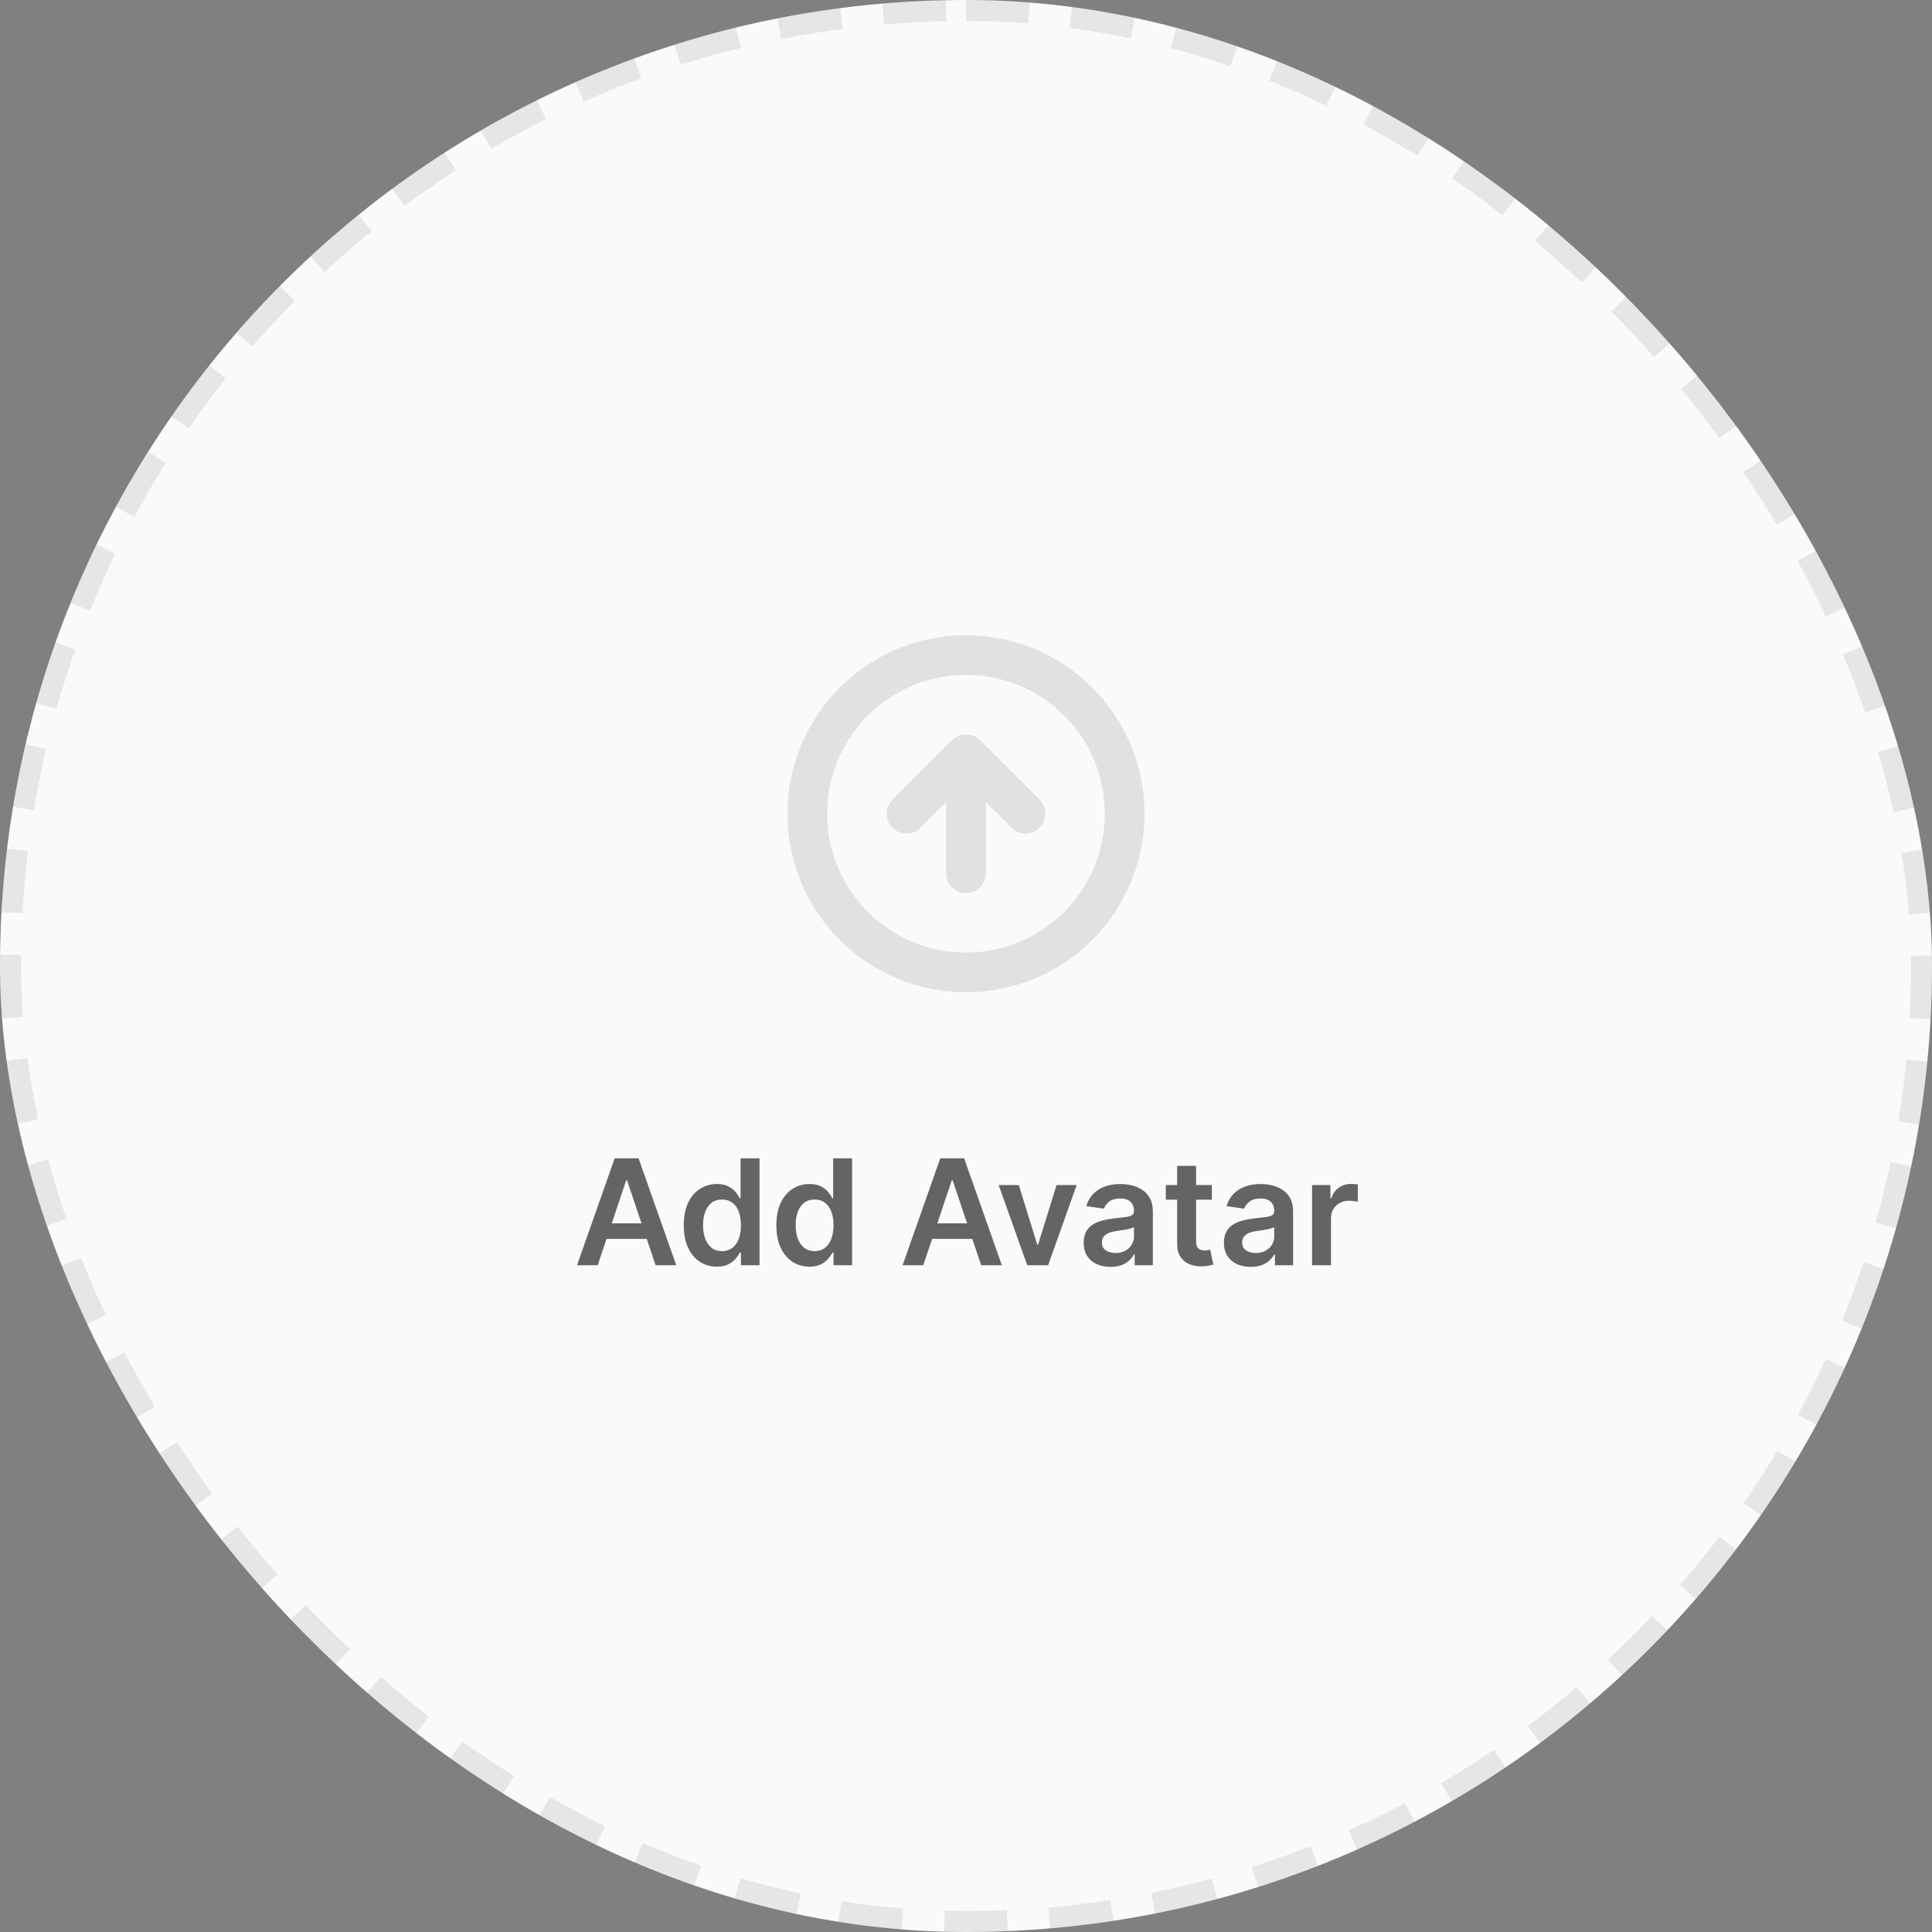 <svg width="184" height="184" viewBox="0 0 184 184" fill="none" xmlns="http://www.w3.org/2000/svg">
<rect x="0" y="0" width="184" height="184" fill="#808080" stroke="none"/>
<rect width="184" height="184" rx="92" fill="#FAFAFA"/>
<g clip-path="url(#clip0_1_398)">
<path fill-rule="evenodd" clip-rule="evenodd" d="M92 90.722C84.698 90.722 78.778 84.802 78.778 77.5C78.778 70.198 84.698 64.278 92 64.278C99.302 64.278 105.222 70.198 105.222 77.5C105.222 84.802 99.302 90.722 92 90.722ZM75 77.5C75 68.111 82.611 60.5 92 60.5C101.389 60.5 109 68.111 109 77.5C109 86.889 101.389 94.5 92 94.5C82.611 94.5 75 86.889 75 77.5ZM92 69.944C92.532 69.944 93.012 70.164 93.355 70.517L99.002 76.165C99.74 76.902 99.74 78.098 99.002 78.836C98.265 79.574 97.069 79.574 96.331 78.836L93.889 76.394V83.167C93.889 84.21 93.043 85.056 92 85.056C90.957 85.056 90.111 84.21 90.111 83.167V76.394L87.669 78.836C86.931 79.574 85.735 79.574 84.998 78.836C84.26 78.098 84.26 76.902 84.998 76.165L90.645 70.517C90.988 70.164 91.468 69.944 92 69.944Z" fill="black" fill-opacity="0.1"/>
</g>
<path d="M56.923 120.5H54.955L58.539 110.318H60.816L64.406 120.5H62.437L59.718 112.406H59.638L56.923 120.5ZM56.988 116.508H62.357V117.989H56.988V116.508ZM68.269 120.634C67.669 120.634 67.132 120.48 66.658 120.172C66.184 119.864 65.809 119.416 65.534 118.83C65.259 118.243 65.122 117.53 65.122 116.692C65.122 115.843 65.261 115.127 65.539 114.544C65.821 113.957 66.201 113.515 66.678 113.217C67.155 112.915 67.687 112.764 68.274 112.764C68.721 112.764 69.089 112.84 69.377 112.993C69.666 113.142 69.894 113.323 70.063 113.535C70.232 113.744 70.363 113.941 70.456 114.126H70.531V110.318H72.335V120.5H70.566V119.297H70.456C70.363 119.482 70.229 119.68 70.053 119.888C69.878 120.094 69.646 120.27 69.357 120.415C69.069 120.561 68.706 120.634 68.269 120.634ZM68.771 119.158C69.152 119.158 69.477 119.055 69.745 118.849C70.014 118.641 70.218 118.351 70.357 117.979C70.496 117.608 70.566 117.176 70.566 116.682C70.566 116.188 70.496 115.759 70.357 115.394C70.221 115.03 70.019 114.746 69.75 114.544C69.485 114.342 69.159 114.241 68.771 114.241C68.37 114.241 68.035 114.345 67.766 114.554C67.498 114.763 67.296 115.051 67.16 115.419C67.024 115.787 66.956 116.208 66.956 116.682C66.956 117.159 67.024 117.585 67.16 117.96C67.299 118.331 67.503 118.624 67.772 118.839C68.043 119.052 68.376 119.158 68.771 119.158ZM77.087 120.634C76.487 120.634 75.95 120.48 75.476 120.172C75.002 119.864 74.628 119.416 74.353 118.83C74.078 118.243 73.94 117.53 73.94 116.692C73.94 115.843 74.079 115.127 74.358 114.544C74.639 113.957 75.019 113.515 75.496 113.217C75.973 112.915 76.505 112.764 77.092 112.764C77.539 112.764 77.907 112.84 78.196 112.993C78.484 113.142 78.713 113.323 78.882 113.535C79.051 113.744 79.182 113.941 79.275 114.126H79.349V110.318H81.154V120.5H79.384V119.297H79.275C79.182 119.482 79.047 119.68 78.872 119.888C78.696 120.094 78.464 120.27 78.176 120.415C77.888 120.561 77.525 120.634 77.087 120.634ZM77.589 119.158C77.97 119.158 78.295 119.055 78.564 118.849C78.832 118.641 79.036 118.351 79.175 117.979C79.314 117.608 79.384 117.176 79.384 116.682C79.384 116.188 79.314 115.759 79.175 115.394C79.039 115.03 78.837 114.746 78.569 114.544C78.303 114.342 77.977 114.241 77.589 114.241C77.188 114.241 76.853 114.345 76.585 114.554C76.316 114.763 76.114 115.051 75.978 115.419C75.843 115.787 75.775 116.208 75.775 116.682C75.775 117.159 75.843 117.585 75.978 117.96C76.118 118.331 76.321 118.624 76.59 118.839C76.862 119.052 77.195 119.158 77.589 119.158ZM87.931 120.5H85.963L89.547 110.318H91.824L95.414 120.5H93.445L90.725 112.406H90.646L87.931 120.5ZM87.996 116.508H93.365V117.989H87.996V116.508ZM102.539 112.864L99.82 120.5H97.831L95.112 112.864H97.031L98.785 118.536H98.865L100.625 112.864H102.539ZM105.763 120.654C105.279 120.654 104.843 120.568 104.456 120.396C104.071 120.22 103.766 119.961 103.541 119.62C103.319 119.279 103.208 118.858 103.208 118.357C103.208 117.926 103.287 117.57 103.446 117.288C103.605 117.007 103.823 116.781 104.098 116.612C104.373 116.443 104.683 116.316 105.027 116.229C105.375 116.14 105.735 116.075 106.106 116.036C106.554 115.989 106.917 115.948 107.195 115.911C107.473 115.871 107.676 115.812 107.802 115.732C107.931 115.649 107.995 115.522 107.995 115.349V115.32C107.995 114.945 107.884 114.655 107.662 114.45C107.44 114.244 107.12 114.141 106.703 114.141C106.262 114.141 105.912 114.237 105.654 114.43C105.399 114.622 105.226 114.849 105.137 115.111L103.456 114.872C103.589 114.408 103.808 114.02 104.113 113.709C104.418 113.394 104.79 113.159 105.231 113.003C105.672 112.844 106.159 112.764 106.693 112.764C107.061 112.764 107.427 112.807 107.792 112.893C108.156 112.98 108.489 113.122 108.791 113.321C109.092 113.517 109.334 113.783 109.517 114.121C109.702 114.46 109.795 114.882 109.795 115.389V120.5H108.065V119.451H108.005C107.896 119.663 107.742 119.862 107.543 120.048C107.347 120.23 107.101 120.377 106.802 120.49C106.507 120.599 106.161 120.654 105.763 120.654ZM106.23 119.332C106.592 119.332 106.905 119.26 107.17 119.118C107.435 118.972 107.639 118.78 107.782 118.541C107.927 118.303 108 118.042 108 117.761V116.861C107.944 116.907 107.848 116.95 107.712 116.99C107.579 117.03 107.43 117.065 107.265 117.094C107.099 117.124 106.935 117.151 106.772 117.174C106.61 117.197 106.469 117.217 106.35 117.234C106.081 117.27 105.841 117.33 105.629 117.413C105.417 117.496 105.249 117.612 105.127 117.761C105.004 117.906 104.943 118.095 104.943 118.327C104.943 118.659 105.064 118.909 105.306 119.078C105.548 119.247 105.856 119.332 106.23 119.332ZM115.418 112.864V114.256H111.028V112.864H115.418ZM112.112 111.034H113.912V118.203C113.912 118.445 113.948 118.631 114.021 118.76C114.097 118.886 114.197 118.972 114.319 119.018C114.442 119.065 114.578 119.088 114.727 119.088C114.84 119.088 114.942 119.08 115.035 119.063C115.131 119.047 115.204 119.032 115.254 119.018L115.557 120.425C115.461 120.459 115.324 120.495 115.145 120.535C114.969 120.575 114.753 120.598 114.498 120.604C114.047 120.618 113.641 120.55 113.28 120.401C112.919 120.248 112.632 120.013 112.42 119.695C112.211 119.376 112.109 118.979 112.112 118.501V111.034ZM119.121 120.654C118.637 120.654 118.201 120.568 117.813 120.396C117.429 120.22 117.124 119.961 116.898 119.62C116.676 119.279 116.565 118.858 116.565 118.357C116.565 117.926 116.645 117.57 116.804 117.288C116.963 117.007 117.18 116.781 117.455 116.612C117.73 116.443 118.04 116.316 118.385 116.229C118.733 116.14 119.092 116.075 119.464 116.036C119.911 115.989 120.274 115.948 120.552 115.911C120.831 115.871 121.033 115.812 121.159 115.732C121.288 115.649 121.353 115.522 121.353 115.349V115.32C121.353 114.945 121.242 114.655 121.02 114.45C120.798 114.244 120.478 114.141 120.06 114.141C119.619 114.141 119.27 114.237 119.011 114.43C118.756 114.622 118.584 114.849 118.494 115.111L116.814 114.872C116.946 114.408 117.165 114.02 117.47 113.709C117.775 113.394 118.148 113.159 118.589 113.003C119.029 112.844 119.517 112.764 120.05 112.764C120.418 112.764 120.784 112.807 121.149 112.893C121.514 112.98 121.847 113.122 122.148 113.321C122.45 113.517 122.692 113.783 122.874 114.121C123.06 114.46 123.153 114.882 123.153 115.389V120.5H121.422V119.451H121.363C121.253 119.663 121.099 119.862 120.9 120.048C120.705 120.23 120.458 120.377 120.16 120.49C119.865 120.599 119.518 120.654 119.121 120.654ZM119.588 119.332C119.949 119.332 120.262 119.26 120.528 119.118C120.793 118.972 120.997 118.78 121.139 118.541C121.285 118.303 121.358 118.042 121.358 117.761V116.861C121.301 116.907 121.205 116.95 121.069 116.99C120.937 117.03 120.788 117.065 120.622 117.094C120.456 117.124 120.292 117.151 120.13 117.174C119.967 117.197 119.827 117.217 119.707 117.234C119.439 117.27 119.198 117.33 118.986 117.413C118.774 117.496 118.607 117.612 118.484 117.761C118.362 117.906 118.3 118.095 118.3 118.327C118.3 118.659 118.421 118.909 118.663 119.078C118.905 119.247 119.213 119.332 119.588 119.332ZM124.962 120.5V112.864H126.707V114.136H126.787C126.926 113.696 127.165 113.356 127.503 113.117C127.844 112.875 128.234 112.754 128.671 112.754C128.77 112.754 128.881 112.759 129.004 112.769C129.13 112.776 129.234 112.787 129.317 112.804V114.46C129.241 114.433 129.12 114.41 128.954 114.39C128.792 114.367 128.635 114.355 128.482 114.355C128.154 114.355 127.859 114.426 127.597 114.569C127.339 114.708 127.135 114.902 126.986 115.151C126.836 115.399 126.762 115.686 126.762 116.011V120.5H124.962Z" fill="black" fill-opacity="0.6"/>
<rect x="1" y="1" width="182" height="182" rx="91" stroke="black" stroke-opacity="0.08" stroke-width="2" stroke-dasharray="6 4"/>
<defs>
<clipPath id="clip0_1_398">
<rect width="34" height="34" fill="white" transform="translate(75 60.5)"/>
</clipPath>
</defs>
</svg>

